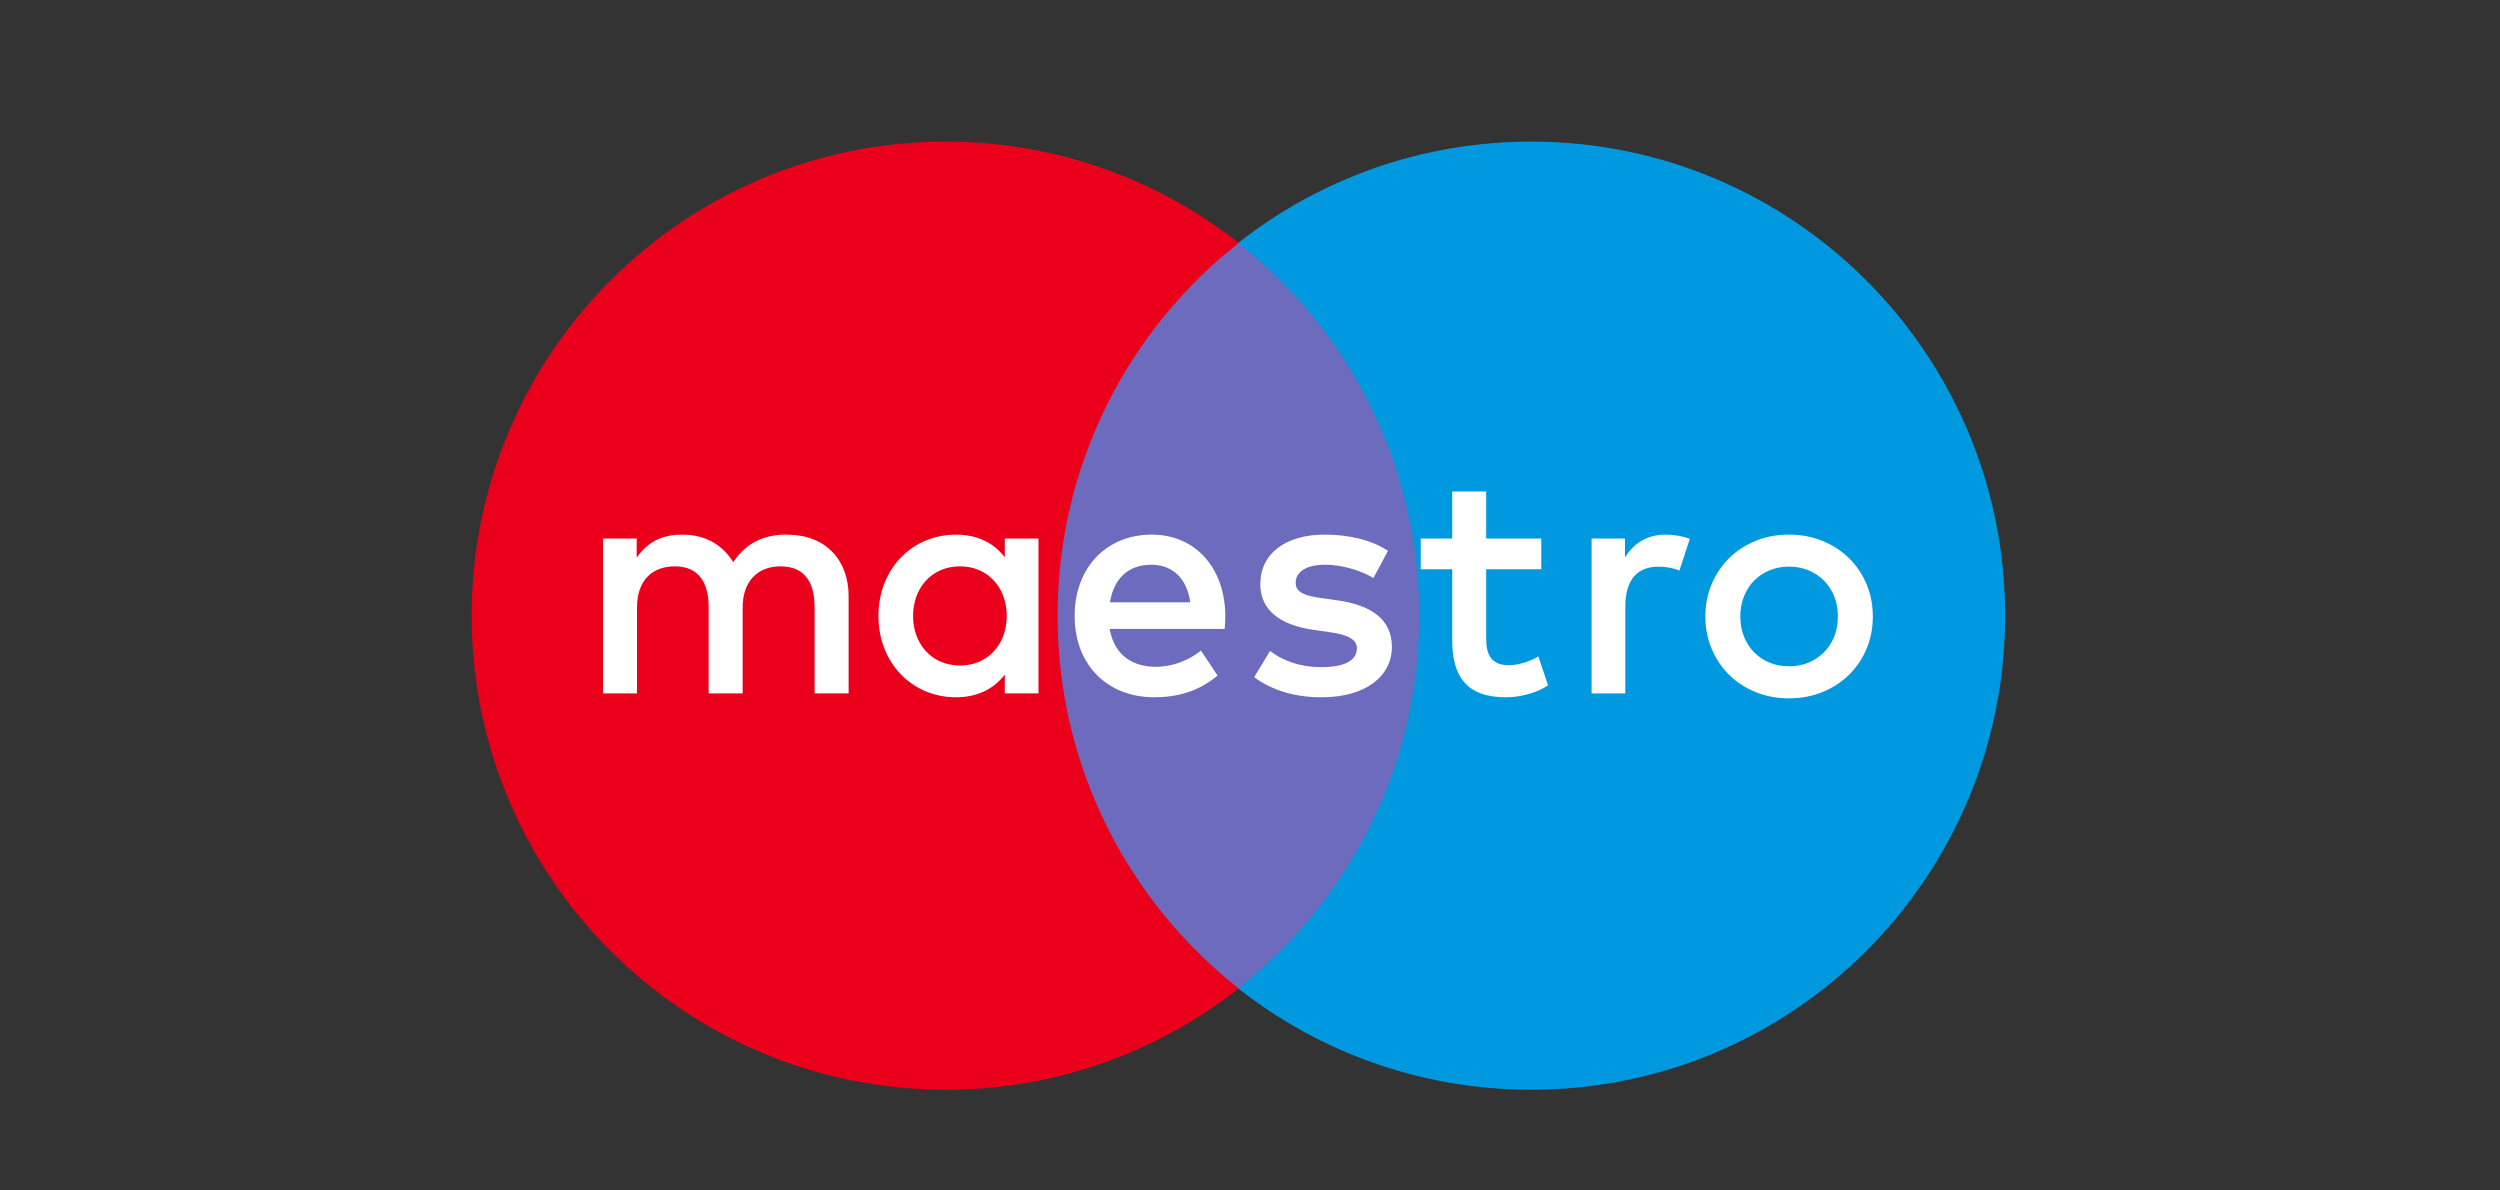 <svg width="105" height="50" viewBox="0 0 105 50" fill="none" xmlns="http://www.w3.org/2000/svg">
<rect x="0" y="0" width="105" height="50" fill="#333333" stroke="none"/>
<g clip-path="url(#clip0_2039_649)">
<path d="M60.723 41.514H43.303V10.206H60.723V41.514Z" fill="#6C6BBD"/>
<path d="M44.419 25.858C44.419 19.507 47.392 13.85 52.023 10.204C48.637 7.538 44.363 5.947 39.719 5.947C28.723 5.947 19.81 14.861 19.81 25.858C19.81 36.855 28.723 45.769 39.719 45.769C44.363 45.769 48.637 44.178 52.023 41.512C47.392 37.866 44.419 32.209 44.419 25.858Z" fill="#EB001B"/>
<path d="M84.218 25.858C84.218 36.855 75.305 45.769 64.31 45.769C59.665 45.769 55.391 44.178 52.004 41.512C56.636 37.866 59.609 32.209 59.609 25.858C59.609 19.507 56.636 13.85 52.004 10.204C55.391 7.538 59.665 5.947 64.31 5.947C75.305 5.947 84.218 14.861 84.218 25.858Z" fill="#0099DF"/>
<path d="M69.965 22.454C70.25 22.454 70.659 22.508 70.972 22.631L70.536 23.965C70.237 23.842 69.938 23.801 69.651 23.801C68.726 23.801 68.263 24.399 68.263 25.474V29.123H66.847V22.617H68.249V23.407C68.617 22.835 69.148 22.454 69.965 22.454ZM64.734 23.91H62.42V26.85C62.42 27.503 62.651 27.939 63.36 27.939C63.727 27.939 64.19 27.816 64.611 27.571L65.019 28.782C64.57 29.095 63.863 29.286 63.251 29.286C61.576 29.286 60.992 28.387 60.992 26.876V23.91H59.671V22.617H60.992V20.644H62.42V22.617H64.734V23.91ZM46.618 25.298C46.769 24.359 47.339 23.719 48.347 23.719C49.258 23.719 49.844 24.29 49.994 25.298H46.618ZM51.464 25.87C51.45 23.842 50.198 22.454 48.374 22.454C46.468 22.454 45.135 23.842 45.135 25.87C45.135 27.937 46.523 29.285 48.47 29.285C49.45 29.285 50.347 29.04 51.137 28.373L50.442 27.325C49.899 27.761 49.204 28.006 48.551 28.006C47.64 28.006 46.81 27.584 46.606 26.414H51.436C51.45 26.236 51.464 26.06 51.464 25.87ZM57.683 24.278C57.289 24.032 56.487 23.719 55.656 23.719C54.881 23.719 54.418 24.005 54.418 24.482C54.418 24.917 54.907 25.04 55.519 25.121L56.186 25.216C57.602 25.421 58.459 26.02 58.459 27.163C58.459 28.401 57.37 29.286 55.493 29.286C54.43 29.286 53.45 29.014 52.675 28.442L53.342 27.339C53.818 27.707 54.527 28.02 55.507 28.02C56.473 28.02 56.99 27.735 56.99 27.23C56.99 26.864 56.622 26.658 55.846 26.551L55.18 26.456C53.723 26.25 52.933 25.597 52.933 24.537C52.933 23.244 53.996 22.454 55.642 22.454C56.677 22.454 57.616 22.686 58.295 23.134L57.683 24.278ZM75.138 23.798C74.847 23.798 74.577 23.849 74.326 23.951C74.077 24.054 73.861 24.197 73.678 24.381C73.496 24.565 73.353 24.786 73.249 25.043C73.144 25.3 73.093 25.583 73.093 25.892C73.093 26.202 73.144 26.484 73.249 26.741C73.353 26.998 73.496 27.219 73.678 27.403C73.861 27.587 74.077 27.73 74.326 27.833C74.577 27.936 74.847 27.985 75.138 27.985C75.429 27.985 75.7 27.936 75.95 27.833C76.201 27.73 76.419 27.587 76.601 27.403C76.786 27.219 76.93 26.998 77.035 26.741C77.14 26.484 77.191 26.202 77.191 25.892C77.191 25.583 77.14 25.3 77.035 25.043C76.93 24.786 76.786 24.565 76.601 24.381C76.419 24.197 76.201 24.054 75.95 23.951C75.7 23.849 75.429 23.798 75.138 23.798ZM75.138 22.454C75.643 22.454 76.11 22.541 76.54 22.717C76.97 22.892 77.342 23.133 77.656 23.44C77.97 23.747 78.215 24.11 78.392 24.527C78.57 24.946 78.659 25.401 78.659 25.892C78.659 26.383 78.57 26.837 78.392 27.256C78.215 27.674 77.97 28.038 77.656 28.345C77.342 28.652 76.97 28.892 76.54 29.068C76.11 29.243 75.643 29.33 75.138 29.33C74.633 29.33 74.166 29.243 73.736 29.068C73.306 28.892 72.937 28.652 72.625 28.345C72.314 28.038 72.069 27.674 71.892 27.256C71.714 26.837 71.625 26.383 71.625 25.892C71.625 25.401 71.714 24.946 71.892 24.527C72.069 24.11 72.314 23.747 72.625 23.44C72.937 23.133 73.306 22.892 73.736 22.717C74.166 22.541 74.633 22.454 75.138 22.454ZM38.349 25.87C38.349 24.727 39.099 23.787 40.323 23.787C41.493 23.787 42.283 24.686 42.283 25.87C42.283 27.054 41.493 27.951 40.323 27.951C39.099 27.951 38.349 27.013 38.349 25.87ZM43.616 25.87V22.617H42.202V23.407C41.752 22.821 41.072 22.454 40.147 22.454C38.323 22.454 36.894 23.882 36.894 25.87C36.894 27.856 38.323 29.286 40.147 29.286C41.072 29.286 41.752 28.919 42.202 28.333V29.123H43.616V25.87ZM35.642 29.123V25.04C35.642 23.502 34.662 22.468 33.084 22.454C32.254 22.44 31.395 22.698 30.797 23.611C30.349 22.89 29.64 22.454 28.646 22.454C27.953 22.454 27.272 22.658 26.741 23.42V22.617H25.326V29.123H26.755V25.516C26.755 24.387 27.381 23.787 28.347 23.787C29.286 23.787 29.763 24.399 29.763 25.502V29.123H31.191V25.516C31.191 24.387 31.846 23.787 32.783 23.787C33.751 23.787 34.213 24.399 34.213 25.502V29.123H35.642Z" fill="white"/>
</g>
<defs>
<clipPath id="clip0_2039_649">
<rect width="66" height="41" fill="white" transform="translate(19 5)"/>
</clipPath>
</defs>
</svg>
